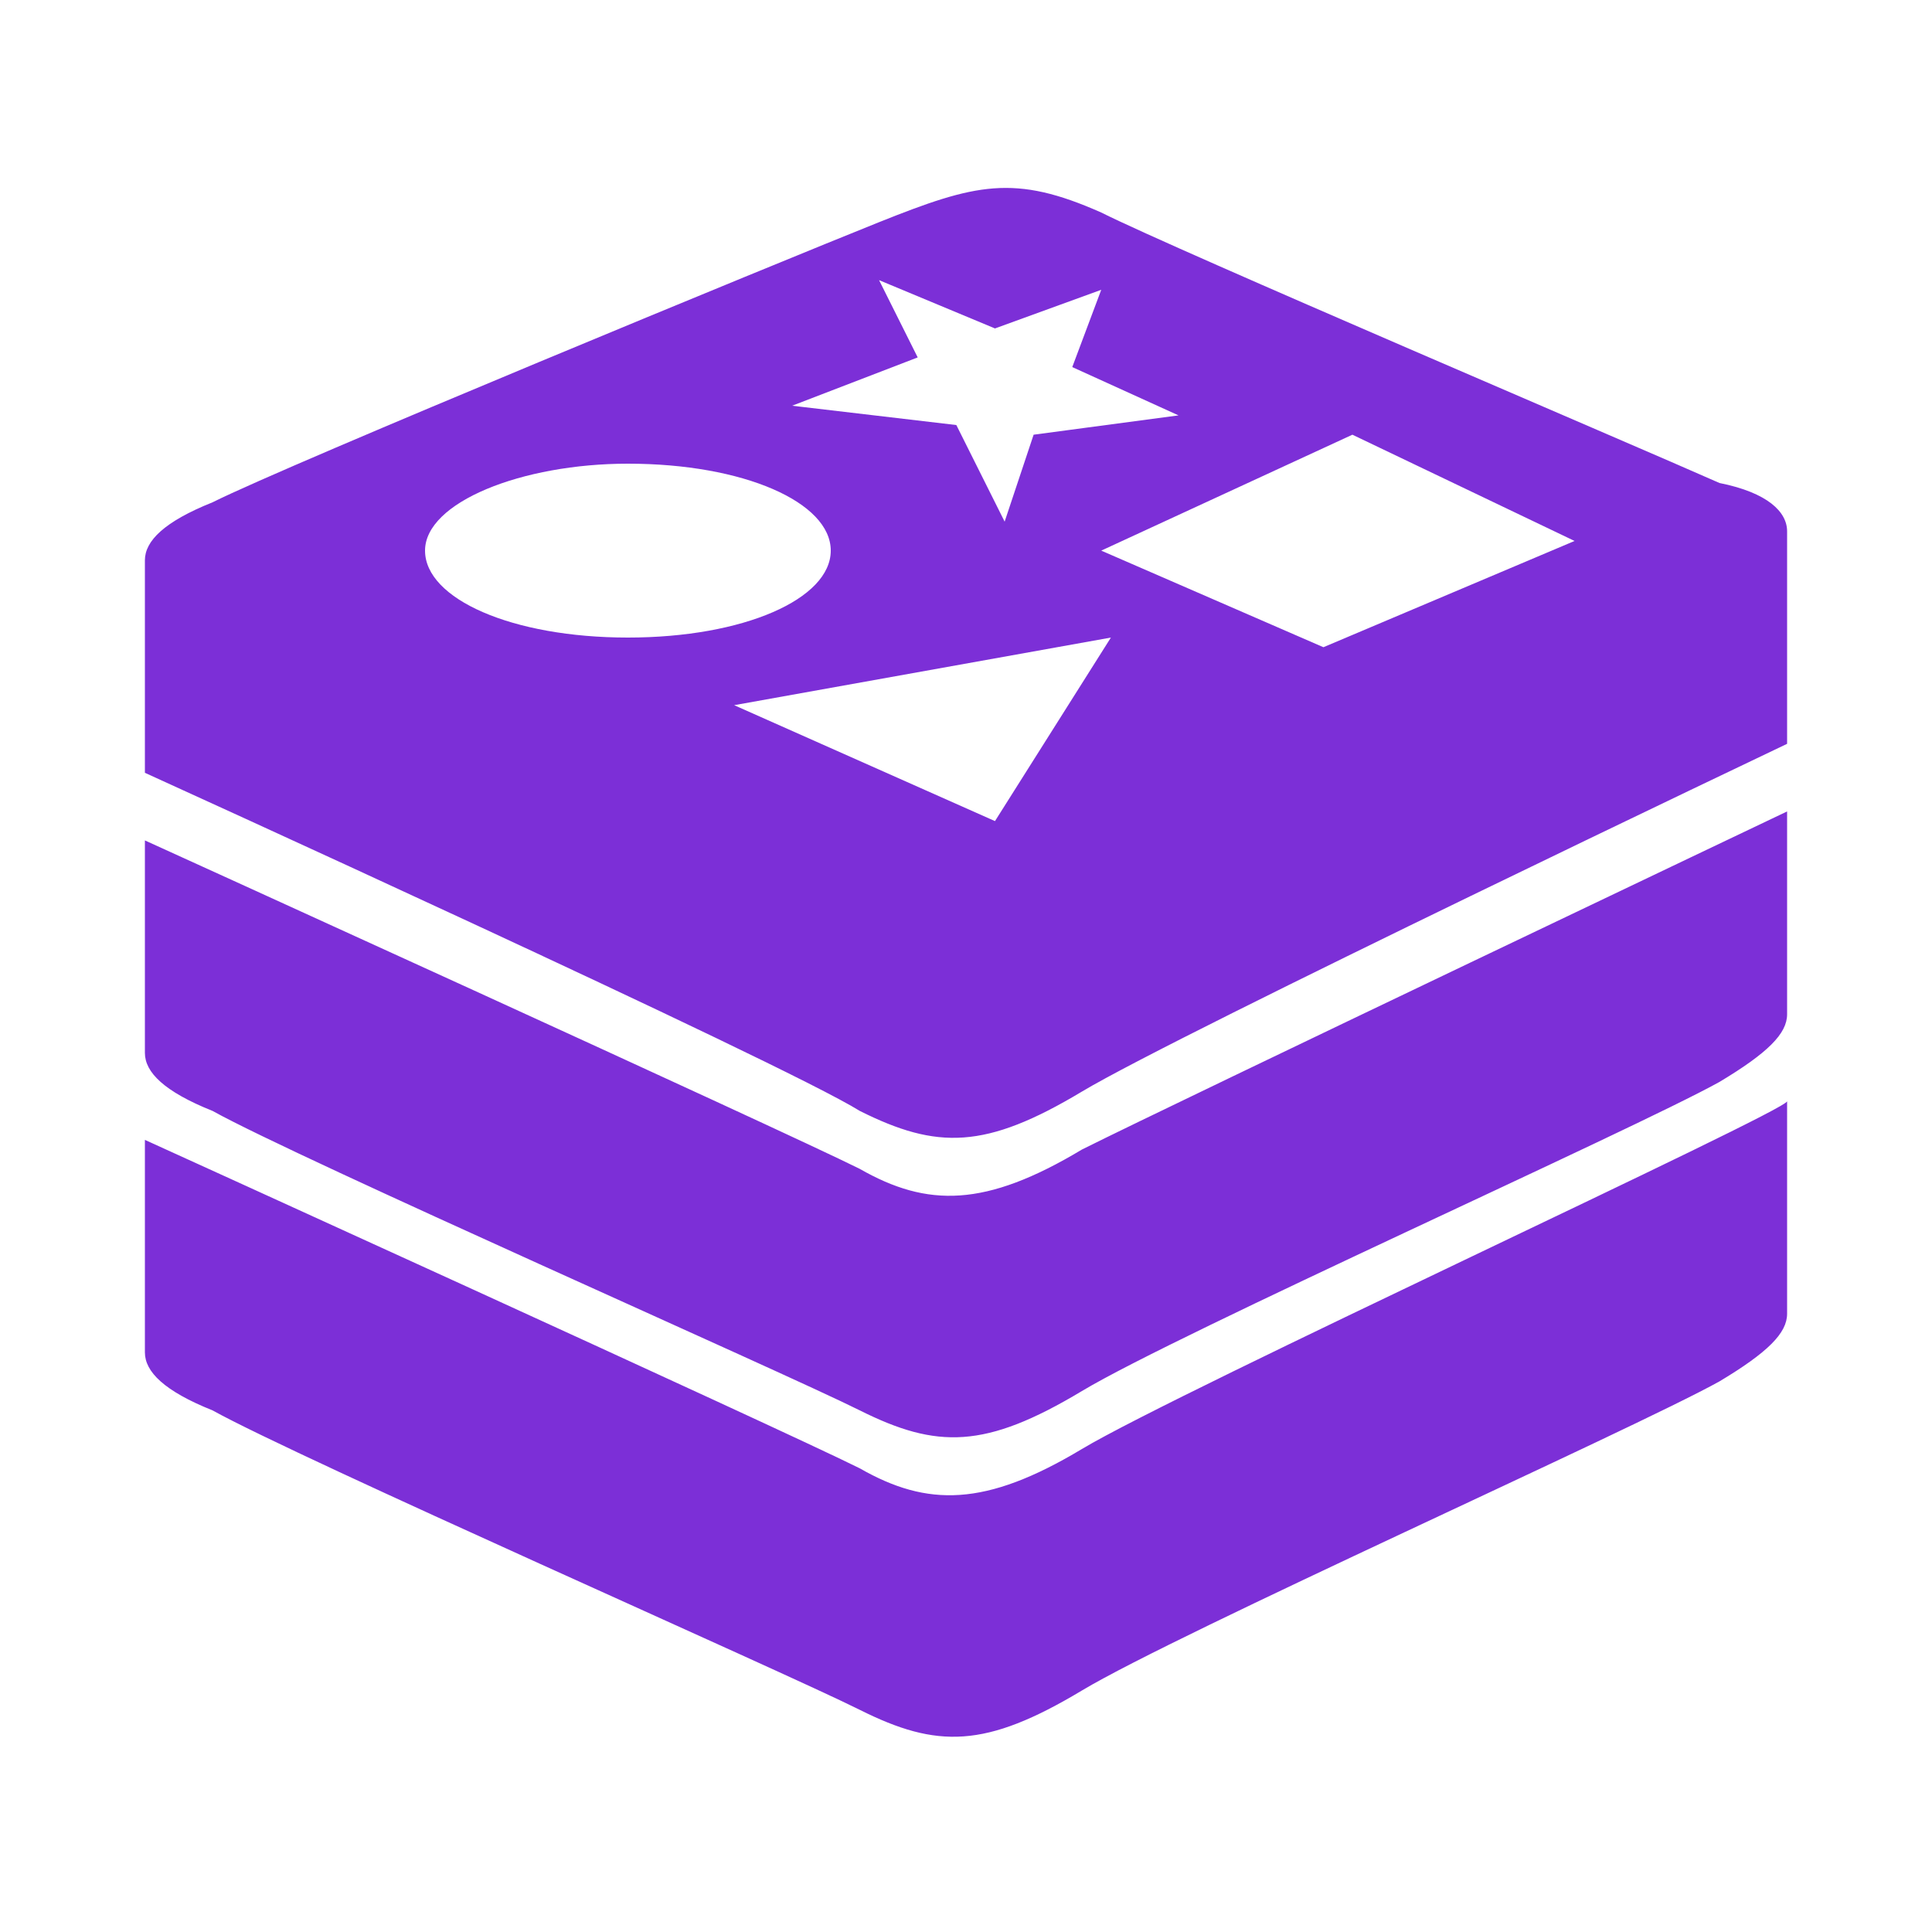 <?xml version="1.0" standalone="no"?><!DOCTYPE svg PUBLIC "-//W3C//DTD SVG 1.1//EN" "http://www.w3.org/Graphics/SVG/1.1/DTD/svg11.dtd"><svg class="icon" width="200px" height="200.00px" viewBox="0 0 1024 1024" version="1.1" xmlns="http://www.w3.org/2000/svg"><path fill="#7c2fd7" d="M573.44 768c-51.2 30.72-81.92 30.72-117.76 10.24-40.96-20.48-378.88-174.08-378.88-174.08V716.8c0 10.24 10.24 20.48 35.84 30.72 46.08 25.6 302.08 138.24 343.04 158.72 40.96 20.48 66.56 20.48 117.76-10.24 51.2-30.72 291.84-138.24 337.92-163.84 25.6-15.36 35.84-25.6 35.84-35.84v-112.64c0 5.12-322.56 153.6-373.76 184.32z m0-158.72c-51.2 30.72-81.92 30.72-117.76 10.24-40.96-20.48-378.88-174.08-378.88-174.08v112.64c0 10.24 10.24 20.48 35.84 30.72 46.08 25.6 302.08 138.24 343.04 158.72 40.96 20.48 66.56 20.48 117.76-10.24 51.2-30.72 291.84-138.24 337.92-163.84 25.6-15.36 35.84-25.6 35.84-35.84V430.08s-322.56 153.6-373.76 179.2z m373.76-327.68c0-10.24-10.24-20.48-35.84-25.6-46.08-20.48-286.72-122.88-327.68-143.36-46.08-20.48-66.56-15.36-117.76 5.12S153.6 245.76 112.64 266.24c-25.6 10.24-35.84 20.48-35.84 30.72V409.6s337.92 153.6 378.88 179.2c40.96 20.48 66.56 20.48 117.76-10.24 51.2-30.72 373.76-184.32 373.76-184.32V281.6z m-112.64 5.12l-133.12 56.32-117.76-51.2L716.8 230.4l117.76 56.32z m-245.76 51.2l-61.44 97.28-138.24-61.44 199.68-35.84z m-102.4-148.48l-20.48-40.96 61.44 25.6 56.32-20.48-15.36 40.96 56.32 25.6-76.8 10.24-15.36 46.08-25.6-51.2-87.04-10.24 66.56-25.6z m-153.6 56.32c61.44 0 107.52 20.48 107.52 46.08s-46.08 46.08-107.52 46.08c-61.44 0-107.52-20.48-107.52-46.08s51.2-46.08 107.52-46.08z"  /></svg>
